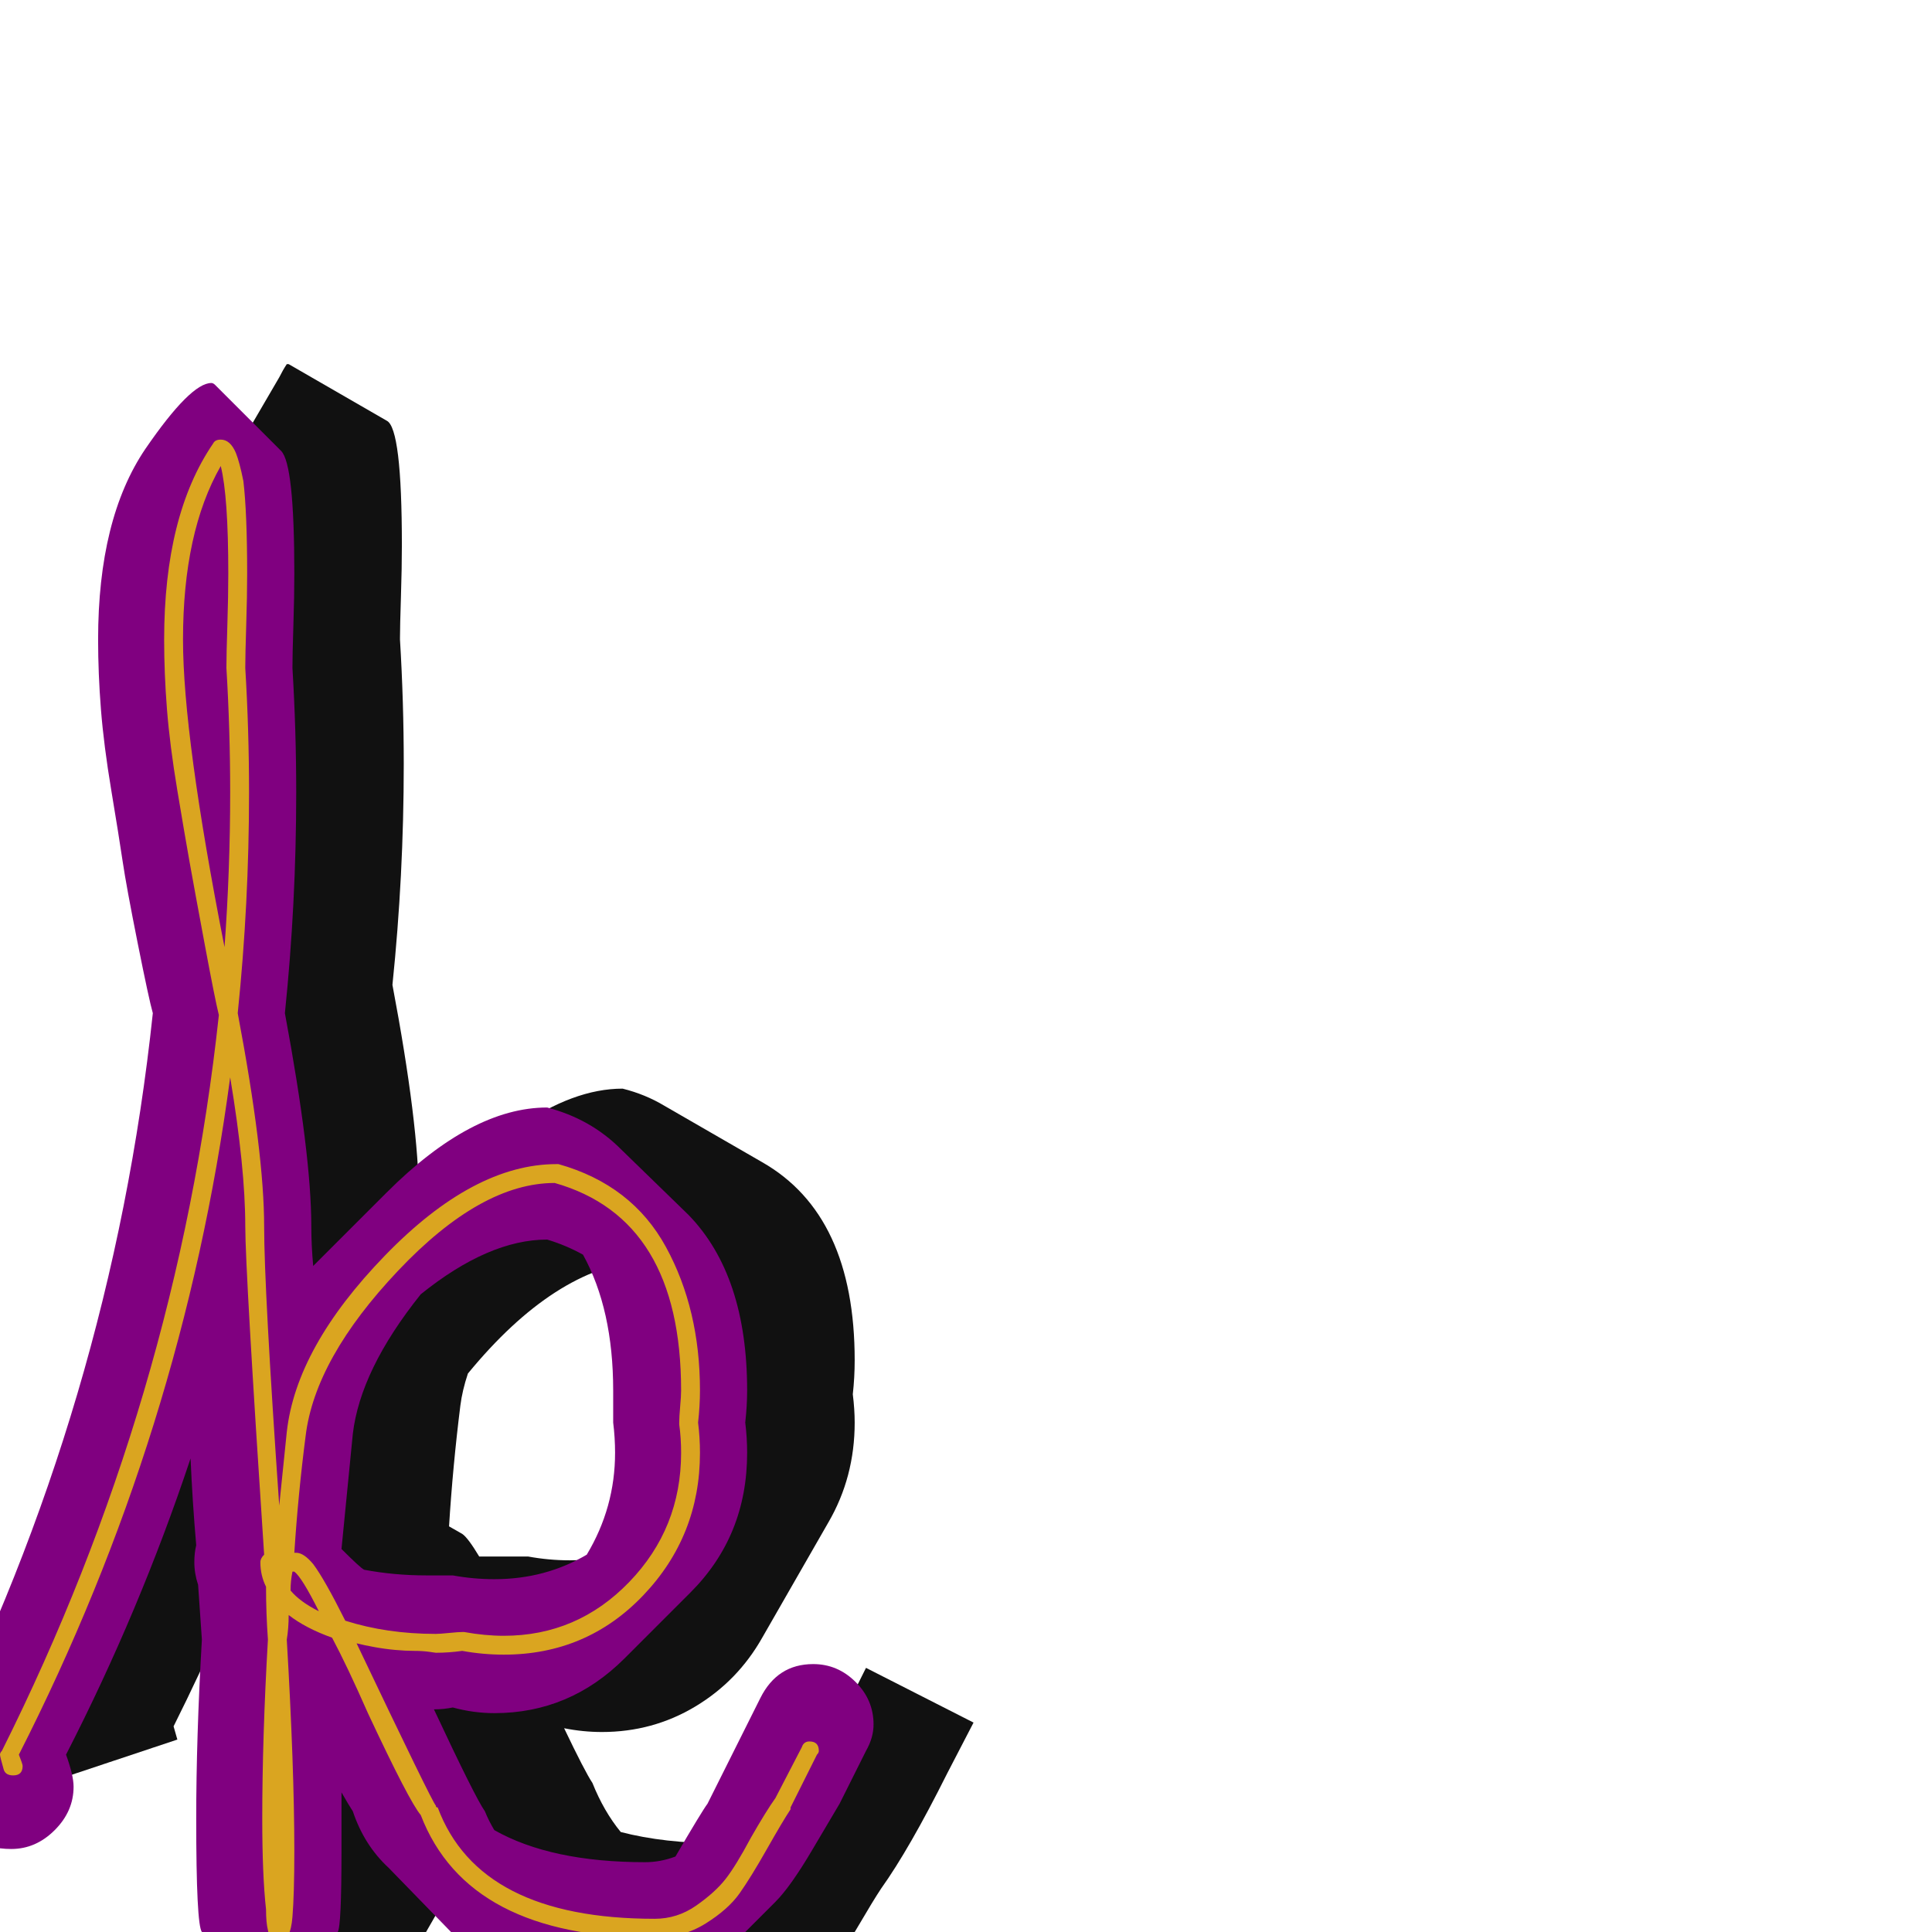 <svg xmlns="http://www.w3.org/2000/svg" viewBox="0 -1024 1024 1024">
	<path fill="#111111" d="M121 -471Q119 -479 113.5 -508.5Q108 -538 105.5 -552Q103 -566 99 -590Q95 -614 93.5 -633Q92 -652 92 -670Q92 -728 113 -764L148 -824Q150 -828 152 -831Q153 -831 153 -831L205 -801Q213 -797 213 -735Q213 -723 212.5 -707.5Q212 -692 212 -686V-685Q214 -652 214 -619Q214 -560 208 -502Q222 -428 222 -389Q222 -383 222 -376Q245 -406 274.5 -426.5Q304 -447 330 -447Q342 -444 352 -438L404 -408Q453 -380 453 -303Q453 -294 452 -285Q453 -277 453 -270Q453 -241 439 -217L404 -156Q391 -133 368.5 -119.5Q346 -106 319 -106Q309 -106 299 -108Q310 -85 314 -79Q320 -64 329 -53Q352 -47 382 -47Q407 -47 425 -72L459 -140L516 -111L502 -84Q482 -44 467 -23Q463 -17 454.5 -2.5Q446 12 440.5 20.5Q435 29 424 36Q413 43 399 43Q347 43 317 26L265 -4Q248 -14 237 -30Q236 -18 235 -16L200 45L148 15Q144 13 144 -45Q144 -88 147 -139Q146 -154 146 -169Q143 -175 143 -181Q143 -188 144 -194Q143 -208 142 -223Q120 -165 92 -109L94 -102L7 -73L5 -79Q99 -265 121 -471ZM366 -272Q366 -325 341 -356Q294 -352 248 -296Q245 -287 244 -279Q240 -247 238 -215L245 -211Q248 -209 254 -199Q260 -199 266 -199Q273 -199 280 -199Q291 -197 302 -197Q337 -197 364 -219Q366 -229 366 -239Q366 -247 365 -255Q366 -263 366 -272Z"/>
	<path fill="#800080" d="M156 -720Q156 -708 155.5 -692.5Q155 -677 155 -670Q157 -637 157 -604Q157 -545 151 -487Q165 -412 165 -374Q165 -364 166 -353Q168 -355 205 -392Q250 -437 290 -437Q313 -431 329 -415L365 -380Q396 -348 396 -287Q396 -279 395 -270Q396 -262 396 -254Q396 -210 366 -180L331 -145Q302 -116 262 -116Q251 -116 240 -119Q235 -118 230 -118Q252 -71 257 -64Q259 -59 262 -54Q292 -37 342 -37Q350 -37 358 -40Q372 -64 375 -68L403 -124Q412 -142 431 -142Q444 -142 453.5 -132.5Q463 -123 463 -110Q463 -103 459 -96L445 -68Q442 -63 430.5 -43.5Q419 -24 411 -16L376 19Q362 33 342 33Q273 33 241 2L206 -34Q193 -46 187 -64Q185 -67 181 -74Q181 -57 181 -43Q181 -3 179 0L143 35Q143 35 143 35L107 0Q104 -4 104 -60Q104 -103 107 -155Q106 -169 105 -184Q103 -190 103 -196Q103 -201 104 -205Q102 -228 101 -251Q74 -170 35 -94Q39 -83 39 -77Q39 -64 29 -54Q19 -44 6 -44Q-19 -44 -26 -67L-35 -94Q59 -280 81 -487Q79 -494 73 -524Q67 -554 65 -567.5Q63 -581 59 -605Q55 -629 53.5 -648Q52 -667 52 -685Q52 -749 77 -786Q101 -821 112 -821Q113 -821 114 -820L149 -785Q156 -778 156 -720ZM325 -287Q325 -330 309 -359Q300 -364 290 -367Q259 -367 223 -338Q191 -298 187 -264Q184 -233 181 -203Q191 -193 193 -192Q209 -189 226 -189Q233 -189 240 -189Q251 -187 262 -187Q289 -187 311 -200Q326 -225 326 -254Q326 -262 325 -270Q325 -279 325 -287Z"/>
	<path fill="#daa520" d="M117 -777Q97 -742 97 -685Q97 -634 119 -522Q122 -563 122 -604Q122 -637 120 -670Q120 -677 120.5 -692.5Q121 -708 121 -720Q121 -761 117 -777ZM87 -685Q87 -751 113 -789Q114 -791 117 -791Q122 -791 125 -784Q127 -779 129 -769Q131 -752 131 -720Q131 -708 130.5 -692.5Q130 -677 130 -670Q132 -637 132 -604Q132 -545 126 -487Q140 -413 140 -374Q140 -341 148 -226Q150 -245 152 -265Q157 -310 204 -358.5Q251 -407 295 -407Q296 -407 296 -407Q335 -396 353 -363Q371 -330 371 -287Q371 -279 370 -270Q371 -262 371 -254Q371 -210 341 -178.5Q311 -147 267 -147Q256 -147 245 -149Q238 -148 231 -148Q231 -148 227.5 -148.5Q224 -149 219.5 -149Q215 -149 209.5 -149.5Q204 -150 198.5 -151Q193 -152 189 -153Q229 -69 231 -67Q231 -66 232 -66Q254 -7 347 -7Q359 -7 369 -14Q379 -21 384.5 -28Q390 -35 398 -50Q406 -64 411 -71L425 -98Q426 -101 429 -101Q434 -101 434 -96Q434 -95 433 -94L419 -66Q419 -65 419 -65Q415 -59 406.5 -44Q398 -29 392 -20.5Q386 -12 374 -4.5Q362 3 347 3Q248 3 223 -62Q217 -69 195 -116Q184 -141 176 -156Q162 -161 153 -168Q153 -161 152 -155Q156 -87 156 -43Q156 -20 155 -8Q154 5 148 5Q143 5 142 -1Q141 -5 141 -12Q139 -30 139 -60Q139 -103 142 -155Q141 -169 141 -183Q138 -189 138 -196Q138 -198 140 -200Q130 -351 130 -374Q130 -405 122 -453Q97 -265 10 -94Q12 -89 12 -88Q12 -83 7 -83Q3 -83 2 -86Q0 -93 0 -94Q0 -95 1 -96Q94 -282 116 -486Q114 -494 108.5 -523.5Q103 -553 100.5 -567Q98 -581 94 -605Q90 -629 88.5 -648Q87 -667 87 -685ZM245 -159Q246 -159 246 -159Q257 -157 267 -157Q306 -157 333.5 -185.5Q361 -214 361 -254Q361 -262 360 -269Q360 -270 360 -270Q360 -273 360.5 -278.5Q361 -284 361 -287Q361 -378 294 -397Q255 -397 211 -350.5Q167 -304 162 -263Q158 -232 156 -201H157Q161 -201 166 -195Q172 -187 183 -165Q205 -158 231 -158Q233 -158 238 -158.5Q243 -159 245 -159ZM169 -170Q160 -188 156 -191H155Q154 -186 154 -181Q159 -175 169 -170Z"/>
</svg>